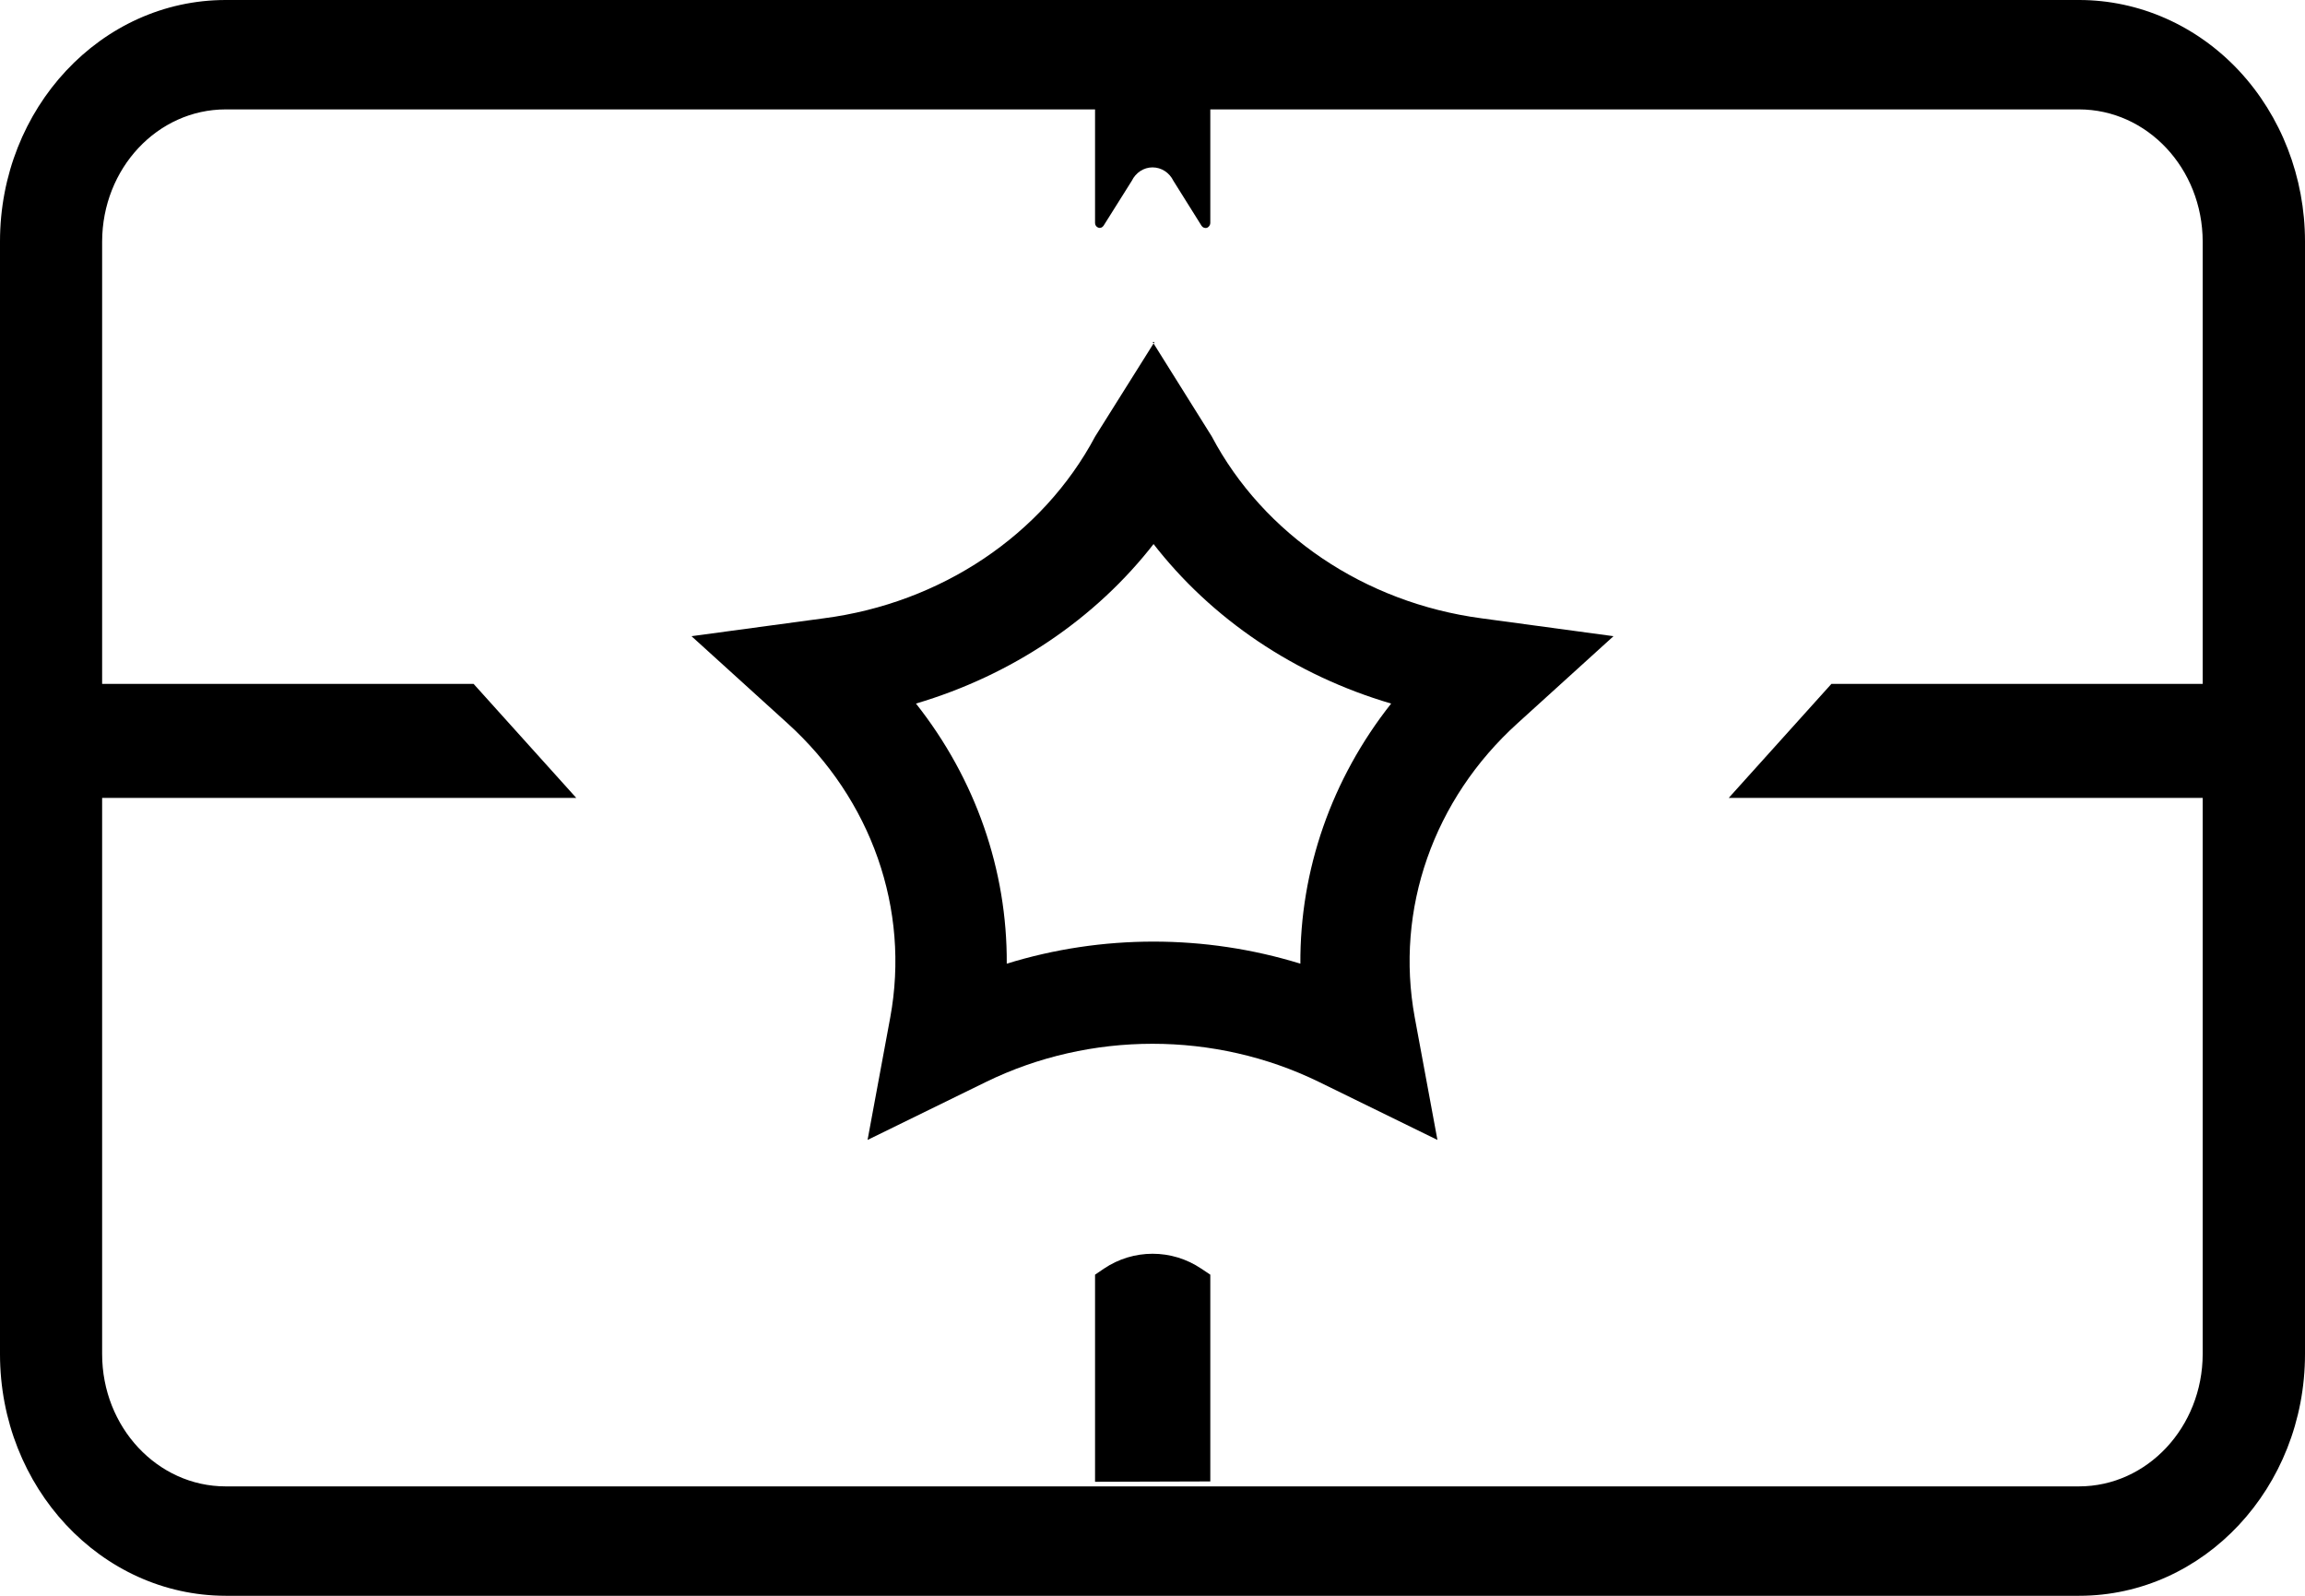 <svg viewBox="0 0 13 9" version="1.1" xmlns:xlink="http://www.w3.org/1999/xlink" xmlns="http://www.w3.org/2000/svg"><path d="M2.601 1.133C2.932 1.562 3.404 1.88 3.946 2.039C3.61 2.464 3.431 2.978 3.434 3.506C2.896 3.34 2.315 3.34 1.778 3.506C1.781 2.978 1.602 2.464 1.266 2.039C1.807 1.879 2.279 1.562 2.611 1.133M2.611 0L2.277 0.532C1.981 1.088 1.408 1.472 0.747 1.558L0 1.659L0.54 2.149C1.016 2.579 1.233 3.2 1.121 3.809L0.993 4.5L1.661 4.173C2.249 3.886 2.951 3.886 3.539 4.173L4.207 4.5L4.079 3.809C3.967 3.2 4.184 2.579 4.66 2.149L5.2 1.659L4.454 1.558C3.796 1.47 3.227 1.086 2.934 0.532L2.601 5.46688e-15L2.611 0Z" transform="translate(3.9 1.929)" id="Shape" fill="currentColor" stroke="none"/><path d="M11.725 0.617C12.11 0.617 12.422 0.95 12.423 1.362L12.423 7.637C12.422 8.049 12.11 8.383 11.725 8.383L1.273 8.383C0.888 8.383 0.576 8.049 0.576 7.637L0.576 1.362C0.577 0.95 0.888 0.617 1.273 0.617L11.725 0.617M11.726 3.8839e-07L1.273 3.8839e-07C0.57 3.8839e-07 0 0.61 0 1.362L0 7.637C-2.00017e-07 8.389 0.57 8.999 1.273 9L11.726 9C12.43 9 13 8.39 13 7.637L13 1.362C13 1 12.866 0.654 12.627 0.398C12.388 0.143 12.064 -0 11.726 3.8839e-07L11.726 3.8839e-07Z" id="Shape" fill="currentColor" stroke="none"/><path d="M3.25 0.643L0 0.643L0.579 0L3.25 0L3.25 0.643L3.25 0.643Z" transform="translate(9.75 3.857)" id="Path" fill="currentColor" stroke="none"/><path d="M0 1.286L0 0.118L0.05 0.084C0.216 -0.028 0.433 -0.028 0.599 0.084L0.65 0.118L0.65 1.284L0 1.286Z" transform="translate(6.176 7.071)" id="Path" fill="currentColor" stroke="none"/><path d="M0.65 0L0.65 1.259C0.649 1.271 0.641 1.281 0.631 1.285C0.62 1.288 0.608 1.284 0.601 1.274L0.442 1.02C0.419 0.973 0.374 0.944 0.324 0.944C0.275 0.944 0.23 0.973 0.207 1.02L0.048 1.273C0.041 1.283 0.03 1.288 0.019 1.284C0.008 1.281 0 1.27 0 1.258L0 0L0.65 0Z" transform="translate(6.176 0)" id="Path" fill="currentColor" stroke="none"/><path d="M0 0.643L3.25 0.643L2.671 0L0 0L0 0.643L0 0.643Z" transform="translate(0 3.857)" id="Path" fill="currentColor" stroke="none"/></svg>
